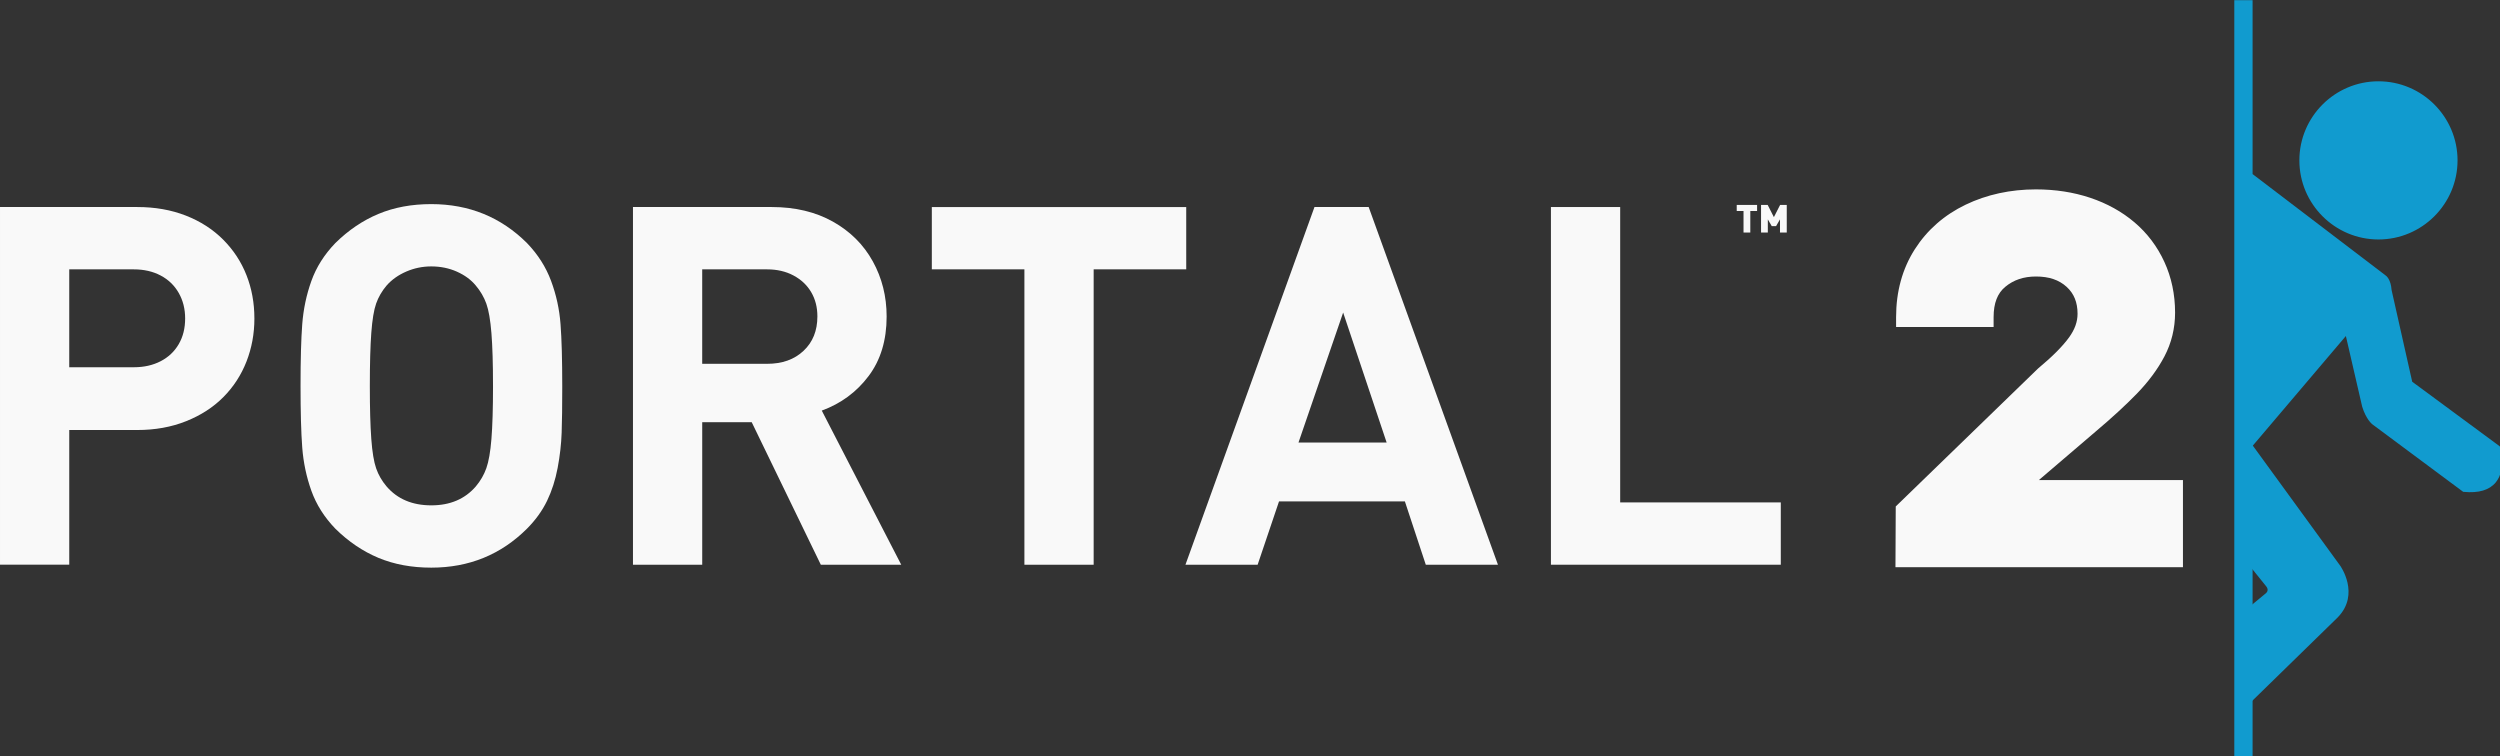<?xml version="1.0" encoding="UTF-8" standalone="no"?>
<!-- Created with Inkscape (http://www.inkscape.org/) -->

<svg
   width="135.825mm"
   height="41.074mm"
   viewBox="0 0 135.825 41.074"
   version="1.1"
   id="svg1"
   xmlns="http://www.w3.org/2000/svg"
   xmlns:svg="http://www.w3.org/2000/svg">
  <rect x="0" y="0" width="135.825" height="41.074" fill="#333333" stroke="none"/>
  <defs
     id="defs1" />
  <g
     id="layer1"
     transform="translate(-8.439,-103.383)">
    <g
       id="g5-2"
       transform="matrix(0.722,0,0,0.722,3.877,95.997)">
      <rect
         x="174.543"
         y="10.396"
         fill="#119bcf"
         width="0.523"
         height="56.578"
         id="rect1-1"
         style="stroke-width:0.188" />
      <path
         id="path21-5"
         d="m 25.462,34.192 c 0,1.145 -0.198,2.223 -0.594,3.239 -0.396,1.014 -0.975,1.907 -1.736,2.675 -0.763,0.771 -1.698,1.375 -2.807,1.818 -1.109,0.444 -2.335,0.664 -3.675,0.664 H 11.53 V 52.722 H 6.319 V 25.809 H 16.65 c 1.341,0 2.559,0.217 3.657,0.646 1.097,0.431 2.033,1.034 2.806,1.809 0.773,0.776 1.359,1.667 1.755,2.678 0.396,1.008 0.593,2.091 0.593,3.249 z m -5.211,0 c 0,-0.716 -0.161,-1.354 -0.484,-1.92 -0.323,-0.567 -0.778,-1.003 -1.363,-1.312 -0.584,-0.308 -1.255,-0.461 -2.011,-0.461 h -4.864 v 7.366 h 4.864 c 0.756,0 1.426,-0.151 2.011,-0.452 0.585,-0.301 1.039,-0.73 1.363,-1.284 0.323,-0.554 0.484,-1.198 0.484,-1.937 z"
         style="fill:#f9f9f9;stroke-width:0.188" />
      <path
         id="path23-0"
         d="m 48.628,39.267 c 0,1.488 -0.015,2.663 -0.046,3.526 -0.03,0.861 -0.131,1.745 -0.302,2.649 -0.171,0.904 -0.436,1.729 -0.795,2.473 -0.36,0.746 -0.863,1.444 -1.509,2.095 -1.963,1.956 -4.364,2.935 -7.203,2.935 -1.476,0 -2.801,-0.246 -3.978,-0.737 -1.176,-0.493 -2.258,-1.224 -3.245,-2.198 -0.829,-0.861 -1.429,-1.812 -1.802,-2.852 -0.371,-1.041 -0.6,-2.123 -0.686,-3.249 -0.085,-1.125 -0.128,-2.673 -0.128,-4.642 0,-1.969 0.042,-3.516 0.128,-4.642 0.086,-1.127 0.314,-2.209 0.686,-3.25 0.371,-1.039 0.972,-1.989 1.802,-2.852 0.987,-0.973 2.069,-1.704 3.245,-2.195 1.177,-0.493 2.501,-0.739 3.978,-0.739 2.84,0 5.241,0.979 7.203,2.934 0.817,0.849 1.421,1.797 1.81,2.843 0.39,1.048 0.628,2.133 0.712,3.259 0.086,1.125 0.129,2.672 0.129,4.641 z m -5.211,0.01 c 0,-1.672 -0.04,-3.001 -0.119,-3.983 C 43.219,34.31 43.092,33.573 42.915,33.08 42.738,32.589 42.474,32.133 42.12,31.716 41.766,31.285 41.294,30.938 40.703,30.673 40.112,30.409 39.468,30.277 38.774,30.277 c -0.658,0 -1.287,0.129 -1.883,0.387 -0.597,0.259 -1.091,0.608 -1.481,1.051 -0.354,0.417 -0.616,0.87 -0.787,1.355 -0.171,0.485 -0.292,1.224 -0.365,2.213 -0.073,0.989 -0.11,2.321 -0.11,3.993 0,1.673 0.037,3.001 0.11,3.983 0.072,0.984 0.194,1.721 0.365,2.213 0.17,0.491 0.433,0.946 0.787,1.364 0.816,0.947 1.938,1.421 3.364,1.421 1.413,0 2.528,-0.474 3.346,-1.421 0.354,-0.418 0.618,-0.876 0.795,-1.374 0.177,-0.497 0.305,-1.23 0.384,-2.204 0.078,-0.972 0.119,-2.299 0.119,-3.983 z"
         style="fill:#f9f9f9;stroke-width:0.188" />
      <path
         id="path25-9"
         d="m 74.135,52.724 h -6.051 L 62.883,41.998 H 59.16 V 52.724 H 53.949 V 25.809 h 10.44 c 1.766,0 3.303,0.368 4.607,1.1 1.304,0.733 2.304,1.728 2.999,2.985 0.694,1.256 1.042,2.641 1.042,4.156 0,1.786 -0.453,3.281 -1.359,4.481 -0.904,1.201 -2.079,2.068 -3.522,2.596 z m -6.308,-18.681 c 0,-0.69 -0.155,-1.299 -0.466,-1.827 -0.31,-0.529 -0.754,-0.947 -1.332,-1.256 -0.578,-0.308 -1.238,-0.461 -1.98,-0.461 h -4.89 v 7.107 h 4.89 c 1.131,0 2.043,-0.325 2.736,-0.978 0.696,-0.652 1.041,-1.514 1.041,-2.584 z"
         style="fill:#f9f9f9;stroke-width:0.188" />
      <path
         id="path27-0"
         d="m 95.582,30.499 h -6.966 v 22.225 h -5.212 V 30.499 h -6.966 v -4.69 h 19.143 z"
         style="fill:#f9f9f9;stroke-width:0.188" />
      <path
         id="path29-4"
         d="m 119.038,52.724 h -5.43 l -1.573,-4.763 h -9.471 l -1.609,4.763 H 95.523 L 105.232,25.809 h 4.078 z m -8.375,-9.192 -3.273,-9.783 -3.362,9.783 z"
         style="fill:#f9f9f9;stroke-width:0.188" />
      <path
         id="path31-0"
         d="M 140.321,52.724 H 123.025 V 25.809 h 5.211 V 48.036 h 12.086 v 4.689 h -0.001 v -0.001 z"
         style="fill:#f9f9f9;stroke-width:0.188" />
      <g
         id="g40-1"
         transform="matrix(0.05,0,0,0.05,35.068,47.328)"
         style="fill:#f9f9f9">
        <path
           id="path36-3"
           d="m 2069.413,-424.421 h -10.22 v 32.434 h -10.209 v -32.434 h -10.231 v -9.089 h 30.65 z"
           style="fill:#f9f9f9" />
        <path
           id="path38-7"
           d="m 2114.069,-391.987 h -10.198 v -19.866 l -5.902,10.239 h -6.507 l -5.898,-10.239 v 19.866 h -10.202 v -41.523 h 10.006 l 9.32,18.322 9.349,-18.322 h 10.025 z"
           style="fill:#f9f9f9" />
      </g>
      <g
         id="g48-4"
         transform="matrix(0.05,0,0,0.05,35.068,47.328)"
         style="fill:#f9f9f9">
        <g
           id="g46-1"
           style="fill:#f9f9f9">
          <path
             id="path42-1"
             d="m 2285.123,104.206 0.369,-80.795 211.901,-205.398 0.225,-0.175 c 21.404,-17.798 37.327,-33.811 47.333,-47.634 9.405,-13 14.177,-26.435 14.177,-39.956 0,-19.387 -6.186,-34.442 -18.898,-46.024 -12.741,-11.604 -29.934,-17.484 -51.072,-17.484 -20.374,0 -37.087,5.664 -51.083,17.29 -13.579,11.276 -20.182,28.053 -20.182,51.278 v 7.445 h -131.87 v -7.445 c 0,-37.011 9.047,-69.967 26.903,-97.96 17.82,-27.942 42.59,-49.673 73.638,-64.581 30.779,-14.773 65.289,-22.253 102.601,-22.253 28.236,0 54.844,4.11 79.104,12.213 24.408,8.155 46.022,20.136 64.248,35.595 18.366,15.581 32.853,34.771 43.062,57.036 10.246,22.242 15.421,46.864 15.421,73.186 0,22.232 -5.09,43.225 -15.148,62.373 -9.829,18.717 -23.434,37.063 -40.416,54.51 -16.683,17.152 -37.363,36.138 -61.447,56.442 l -100.73,86.117 h 229.592 V 104.218 H 2285.12 v -0.012 z"
             style="fill:#f9f9f9" />
          <path
             id="path44-3"
             d="m 2489.173,-442.04 c 27.568,0 53.157,3.953 76.746,11.833 23.6,7.888 44.199,19.276 61.79,34.213 17.591,14.919 31.307,33.056 41.114,54.465 9.822,21.389 14.742,44.76 14.742,70.082 0,21.114 -4.765,40.768 -14.295,58.919 -9.526,18.158 -22.566,35.752 -39.146,52.79 -16.558,17.023 -36.862,35.669 -60.904,55.936 l -116.107,99.236 h 242.303 V 96.776 h -402.815 l 0.325,-70.202 209.45,-203 c 21.99,-18.292 38.19,-34.628 48.595,-48.992 10.405,-14.352 15.613,-29.129 15.613,-44.325 0,-21.407 -7.109,-38.572 -21.326,-51.533 -14.218,-12.931 -32.92,-19.429 -56.084,-19.429 -21.972,0 -40.597,6.335 -55.844,19.012 -15.247,12.673 -22.865,31.672 -22.865,57.001 h -116.977 c 0,-35.756 8.585,-67.059 25.741,-93.964 17.145,-26.885 40.682,-47.501 70.575,-61.864 29.898,-14.35 63.028,-21.52 99.369,-21.52 m 0,-14.889 c -38.427,0 -74.033,7.738 -105.827,22.993 -32.311,15.515 -58.11,38.157 -76.69,67.286 -18.628,29.216 -28.059,63.521 -28.059,101.964 v 14.889 h 14.889 116.977 14.885 v -14.889 c 0,-20.869 5.721,-35.769 17.488,-45.552 12.616,-10.475 27.763,-15.578 46.329,-15.578 19.496,0 34.566,5.086 46.07,15.556 11.062,10.089 16.447,23.343 16.447,40.517 0,12.084 -4.182,23.716 -12.785,35.584 -9.63,13.315 -25.128,28.88 -46.048,46.277 l -0.439,0.362 -0.406,0.388 -209.443,203.014 -4.499,4.359 -0.033,6.275 -0.317,70.194 -0.074,14.967 h 14.963 402.834 14.889 V 96.787 -4.551 -19.44 h -14.889 -201.976 l 85.442,-73.025 c 24.194,-20.393 45.048,-39.567 61.908,-56.881 17.477,-17.975 31.506,-36.902 41.664,-56.254 10.626,-20.221 16.008,-42.368 16.008,-65.837 0,-27.396 -5.415,-53.063 -16.1,-76.303 -10.648,-23.26 -25.803,-43.317 -45.004,-59.601 -18.931,-16.081 -41.394,-28.522 -66.703,-36.974 -25.059,-8.371 -52.468,-12.614 -81.501,-12.614 z"
             style="fill:#f9f9f9" />
        </g>
      </g>
      <g
         id="g1177-03"
         transform="matrix(0.133,0,0,0.133,47.709,22.416)">
        <g
           id="g1165-2">
          <g
             id="g1163-17">
            <g
               id="g71-5"
               transform="matrix(0.373,0,0,0.373,-37.62,209.656)">
              <g
                 id="g2-6">
                <path
                   id="path65_1_-5"
                   fill="#119bcf"
                   d="m 2990.923,-564.448 c 0,64.423 -52.226,116.64 -116.638,116.64 -64.419,0 -116.641,-52.217 -116.641,-116.64 0,-64.413 52.222,-116.636 116.641,-116.636 64.412,0 116.638,52.222 116.638,116.636" />
                <path
                   fill="#119bcf"
                   d="m 2874.285,-444.486 c -66.15,0 -119.967,-53.815 -119.967,-119.963 0,-66.146 53.817,-119.959 119.967,-119.959 66.146,0 119.959,53.813 119.959,119.959 0,66.149 -53.812,119.963 -119.959,119.963 z m 0,-233.275 c -62.484,0 -113.32,50.832 -113.32,113.312 0,62.482 50.836,113.316 113.32,113.316 62.484,0 113.312,-50.834 113.312,-113.316 0,-62.48 -50.828,-113.312 -113.312,-113.312 z"
                   id="path1-4" />
              </g>
              <g
                 id="g3-2">
                <path
                   id="path67_1_-2"
                   fill="#119bcf"
                   d="m 2681.195,-541.147 201.575,153.581 c 0,0 7.025,3.859 8.119,20.209 l 31.615,140.586 132.942,98.08 c 0,0 21.631,70.788 -51.437,63.74 l -137.083,-101.891 c 0,0 -8.4,-6.421 -14.176,-25.068 l -26.15,-113.333 -147.125,173.281 134.031,184.171 c 0,0 29.442,40.326 -3.251,74.109 l -136.23,132.956 V 120.873 l 31.6,-26.165 c 0,0 8.727,-6.536 0,-16.334 l -31.6,-39.236 v -579.772 l 7.17,-0.517" />
                <path
                   fill="#119bcf"
                   d="M 2670.7,267.16 V 119.309 l 32.804,-27.158 c 0.126,-0.096 2.406,-1.909 2.655,-4.678 0.189,-2.113 -0.827,-4.43 -3.014,-6.888 L 2670.7,40.31 v -584.035 l 10.258,-0.74 0.237,3.318 2.017,-2.643 201.431,153.474 c 1.635,1.031 8.389,6.235 9.546,22.478 l 31.288,139.129 132.827,97.994 0.319,1.053 c 0.415,1.361 9.998,33.564 -6.358,53.576 -9.613,11.766 -25.95,16.626 -48.574,14.443 l -0.923,-0.089 -0.741,-0.552 -137.083,-101.891 c -0.411,-0.315 -9.346,-7.31 -15.366,-26.747 l -24.727,-107.123 -141.149,166.245 132.49,182.054 c 0.311,0.423 30.695,42.992 -3.548,78.38 z m 6.647,-144.722 v 128.949 l 130.588,-127.444 c 30.328,-31.344 3.166,-69.39 2.888,-69.776 L 2677.347,-129.24 V 37.963 l 30.869,38.324 c 3.388,3.804 4.956,7.852 4.549,11.911 -0.56,5.587 -4.678,8.819 -5.146,9.172 z M 3005.24,-68.176 c 19.781,1.746 33.861,-2.321 41.865,-12.096 12.634,-15.436 6.862,-41.016 5.442,-46.428 l -133.012,-98.132 -0.271,-1.208 -31.689,-141.095 c -0.934,-13.932 -6.432,-17.527 -6.484,-17.563 l -0.337,-0.224 -200.578,-152.821 -2.829,0.202 v 402.953 l 151.003,-177.848 27.64,119.779 c 5.257,16.956 12.897,23.129 12.975,23.192 z"
                   id="path2-1" />
              </g>
              <g
                 id="g4-7">
                <path
                   id="path69_1_-2"
                   fill="#119bcf"
                   d="m 2658.945,337.199 h 21.083 V -804.119 h -21.083 z" />
                <path
                   fill="#119bcf"
                   d="m 2683.353,340.525 h -27.729 V -807.442 h 27.729 z m -21.083,-6.647 h 14.436 V -800.795 h -14.436 z"
                   id="path3-4" />
              </g>
            </g>
          </g>
        </g>
      </g>
    </g>
  </g>
</svg>
